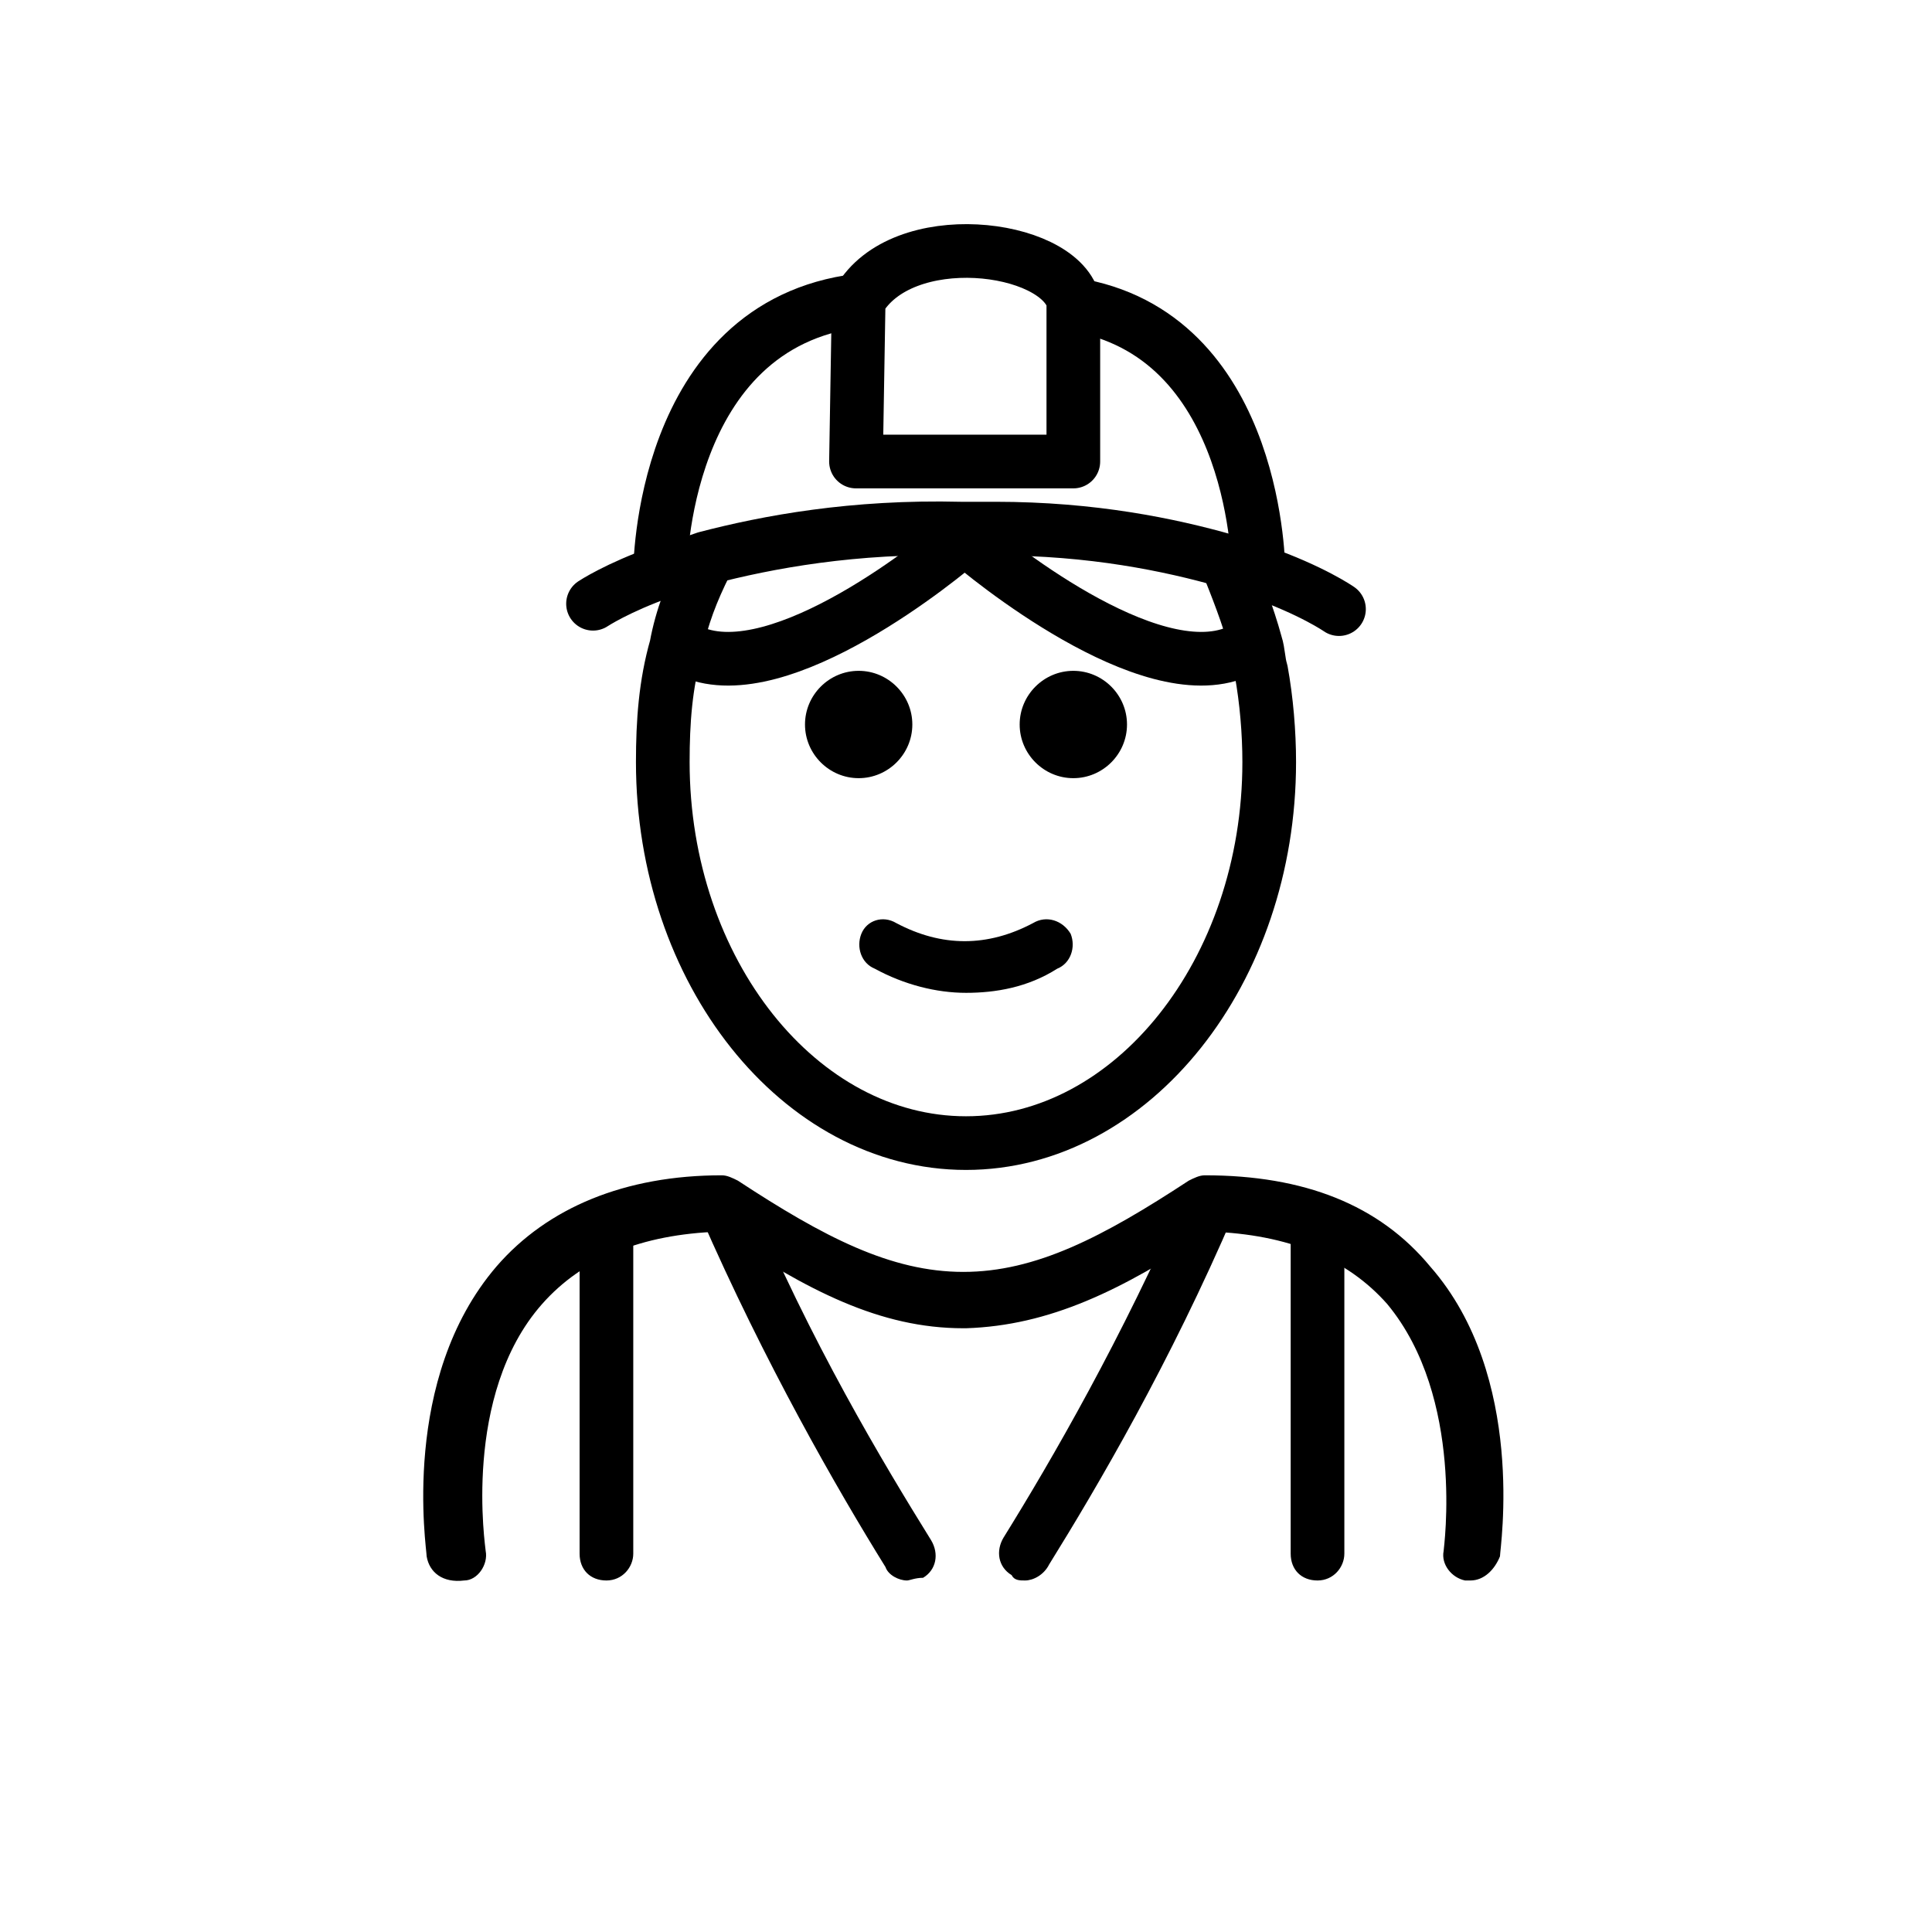 <?xml version="1.0" encoding="utf-8"?>
<!-- Generator: Adobe Illustrator 21.1.0, SVG Export Plug-In . SVG Version: 6.00 Build 0)  -->
<svg version="1.1" id="emoji" xmlns="http://www.w3.org/2000/svg" xmlns:xlink="http://www.w3.org/1999/xlink" x="0px" y="0px"
	 viewBox="0 0 72 72" enable-background="new 0 0 72 72" xml:space="preserve">
<g id="_xD83D__xDC77_">
	<g>
		<path d="M54.8,58.9c-0.1,0-0.1,0-0.2,0c-0.5-0.1-0.9-0.6-0.8-1.1c0-0.1,0.8-5.7-2.1-9.2c-1.5-1.7-3.7-2.6-6.6-2.7
			c-3.3,2.2-6,3.5-9.1,3.6c0,0,0,0-0.1,0c0,0,0,0,0,0h0c0,0,0,0,0,0c0,0,0,0,0,0c-3.1,0-5.8-1.4-9.1-3.6c-2.9,0.1-5.1,1-6.6,2.7
			c-3,3.4-2.1,9.1-2.1,9.2c0.1,0.5-0.3,1.1-0.8,1.1C16.5,59,16,58.6,15.9,58c0-0.3-1-6.6,2.6-10.8c1.9-2.2,4.8-3.4,8.4-3.4
			c0.2,0,0.4,0.1,0.6,0.2c3.2,2.1,5.7,3.4,8.4,3.4c2.7,0,5.2-1.3,8.4-3.4c0.2-0.1,0.4-0.2,0.6-0.2c3.7,0,6.5,1.1,8.4,3.4
			c3.6,4.1,2.6,10.5,2.6,10.8C55.7,58.5,55.3,58.9,54.8,58.9z"/>
	</g>
	<g>
		<path d="M33.8,58.9c-0.3,0-0.7-0.2-0.8-0.5c-1.8-2.9-4.5-7.6-6.9-13.1c-0.2-0.5,0-1.1,0.5-1.3c0.5-0.2,1.1,0,1.3,0.5
			c2.3,5.5,5,10,6.8,12.9c0.3,0.5,0.2,1.1-0.3,1.4C34.1,58.8,33.9,58.9,33.8,58.9z"/>
	</g>
	<g>
		<path d="M38.2,58.9c-0.2,0-0.4,0-0.5-0.2c-0.5-0.3-0.6-0.9-0.3-1.4c1.8-2.9,4.4-7.4,6.8-12.9c0.2-0.5,0.8-0.7,1.3-0.5
			c0.5,0.2,0.7,0.8,0.5,1.3c-2.4,5.6-5.1,10.2-6.9,13.1C38.9,58.7,38.5,58.9,38.2,58.9z"/>
	</g>
	<g>
		<path d="M22.6,58.9c-0.6,0-1-0.4-1-1V45.6c0-0.6,0.4-1,1-1c0.6,0,1,0.4,1,1v12.3C23.6,58.4,23.2,58.9,22.6,58.9z"/>
	</g>
	<g>
		<path d="M49.1,58.9c-0.6,0-1-0.4-1-1V45.6c0-0.6,0.4-1,1-1s1,0.4,1,1v12.3C50.1,58.4,49.7,58.9,49.1,58.9z"/>
	</g>
	<g id="XMLID_1_">
		<g>
			<path d="M40,25c1.1,0,2,0.9,2,2c0,1.1-0.9,2-2,2c-1.1,0-2-0.9-2-2C38,25.9,38.9,25,40,25z"/>
			<path d="M39.9,34.8c0.2,0.5,0,1.1-0.5,1.3C38.3,36.8,37.1,37,36,37s-2.3-0.3-3.4-0.9c-0.5-0.2-0.7-0.8-0.5-1.3
				c0.2-0.5,0.8-0.7,1.3-0.4c1.7,0.9,3.4,0.9,5.1,0C39,34.1,39.6,34.3,39.9,34.8z"/>
			<path d="M32,25c1.1,0,2,0.9,2,2c0,1.1-0.9,2-2,2c-1.1,0-2-0.9-2-2C30,25.9,30.9,25,32,25z"/>
		</g>
		<g>
			<path fill="none" stroke="#000000" stroke-width="2" stroke-linecap="round" stroke-linejoin="round" stroke-miterlimit="10" d="
				M26.3,21c-0.5,1-0.9,2-1.1,3.1c-0.4,1.4-0.5,2.8-0.5,4.3c0,7.8,5.1,14.2,11.3,14.2s11.3-6.4,11.3-14.2c0-1.1-0.1-2.3-0.3-3.4
				c-0.1-0.3-0.1-0.7-0.2-1c-0.3-1.1-0.7-2.1-1.1-3.1"/>
			<path fill="none" stroke="#000000" stroke-width="2" stroke-linecap="round" stroke-linejoin="round" stroke-miterlimit="10" d="
				M49.9,22.7c0,0-1-0.7-3-1.4c-0.4-0.1-0.8-0.3-1.2-0.4c-2.1-0.6-5-1.2-8.6-1.2c-0.3,0-0.7,0-1,0h-0.2c0,0-0.1,0-0.1,0
				c-4-0.1-7.2,0.5-9.5,1.1v0c-0.6,0.2-1.1,0.4-1.6,0.5c-1.7,0.6-2.6,1.2-2.6,1.2"/>
			<path fill="none" stroke="#000000" stroke-width="2" stroke-linecap="round" stroke-linejoin="round" stroke-miterlimit="10" d="
				M40,11.3v-0.1c-0.6-2.1-6.4-2.8-8,0l-0.1,6h5.1H40L40,11.3z"/>
			<path fill="none" stroke="#000000" stroke-width="2" stroke-linecap="round" stroke-linejoin="round" stroke-miterlimit="10" d="
				M24.6,21.3c0,0,0-9.2,7.4-10.1"/>
			<path fill="none" stroke="#000000" stroke-width="2" stroke-linecap="round" stroke-linejoin="round" stroke-miterlimit="10" d="
				M46.9,21.3c0,0,0-8.6-6.6-9.9"/>
			<path fill="none" stroke="#000000" stroke-width="2" stroke-linecap="round" stroke-linejoin="round" stroke-miterlimit="10" d="
				M36.1,19.9c0,0,0,0-0.1,0.1c-0.9,0.8-6.9,5.7-10.2,4.3l-0.5-0.2h0"/>
			<path fill="none" stroke="#000000" stroke-width="2" stroke-linecap="round" stroke-linejoin="round" stroke-miterlimit="10" d="
				M35.8,19.9c0,0,0,0,0.1,0.1c0.9,0.8,6.9,5.7,10.2,4.3l0.6-0.2"/>
		</g>
	</g>
</g>
</svg>
